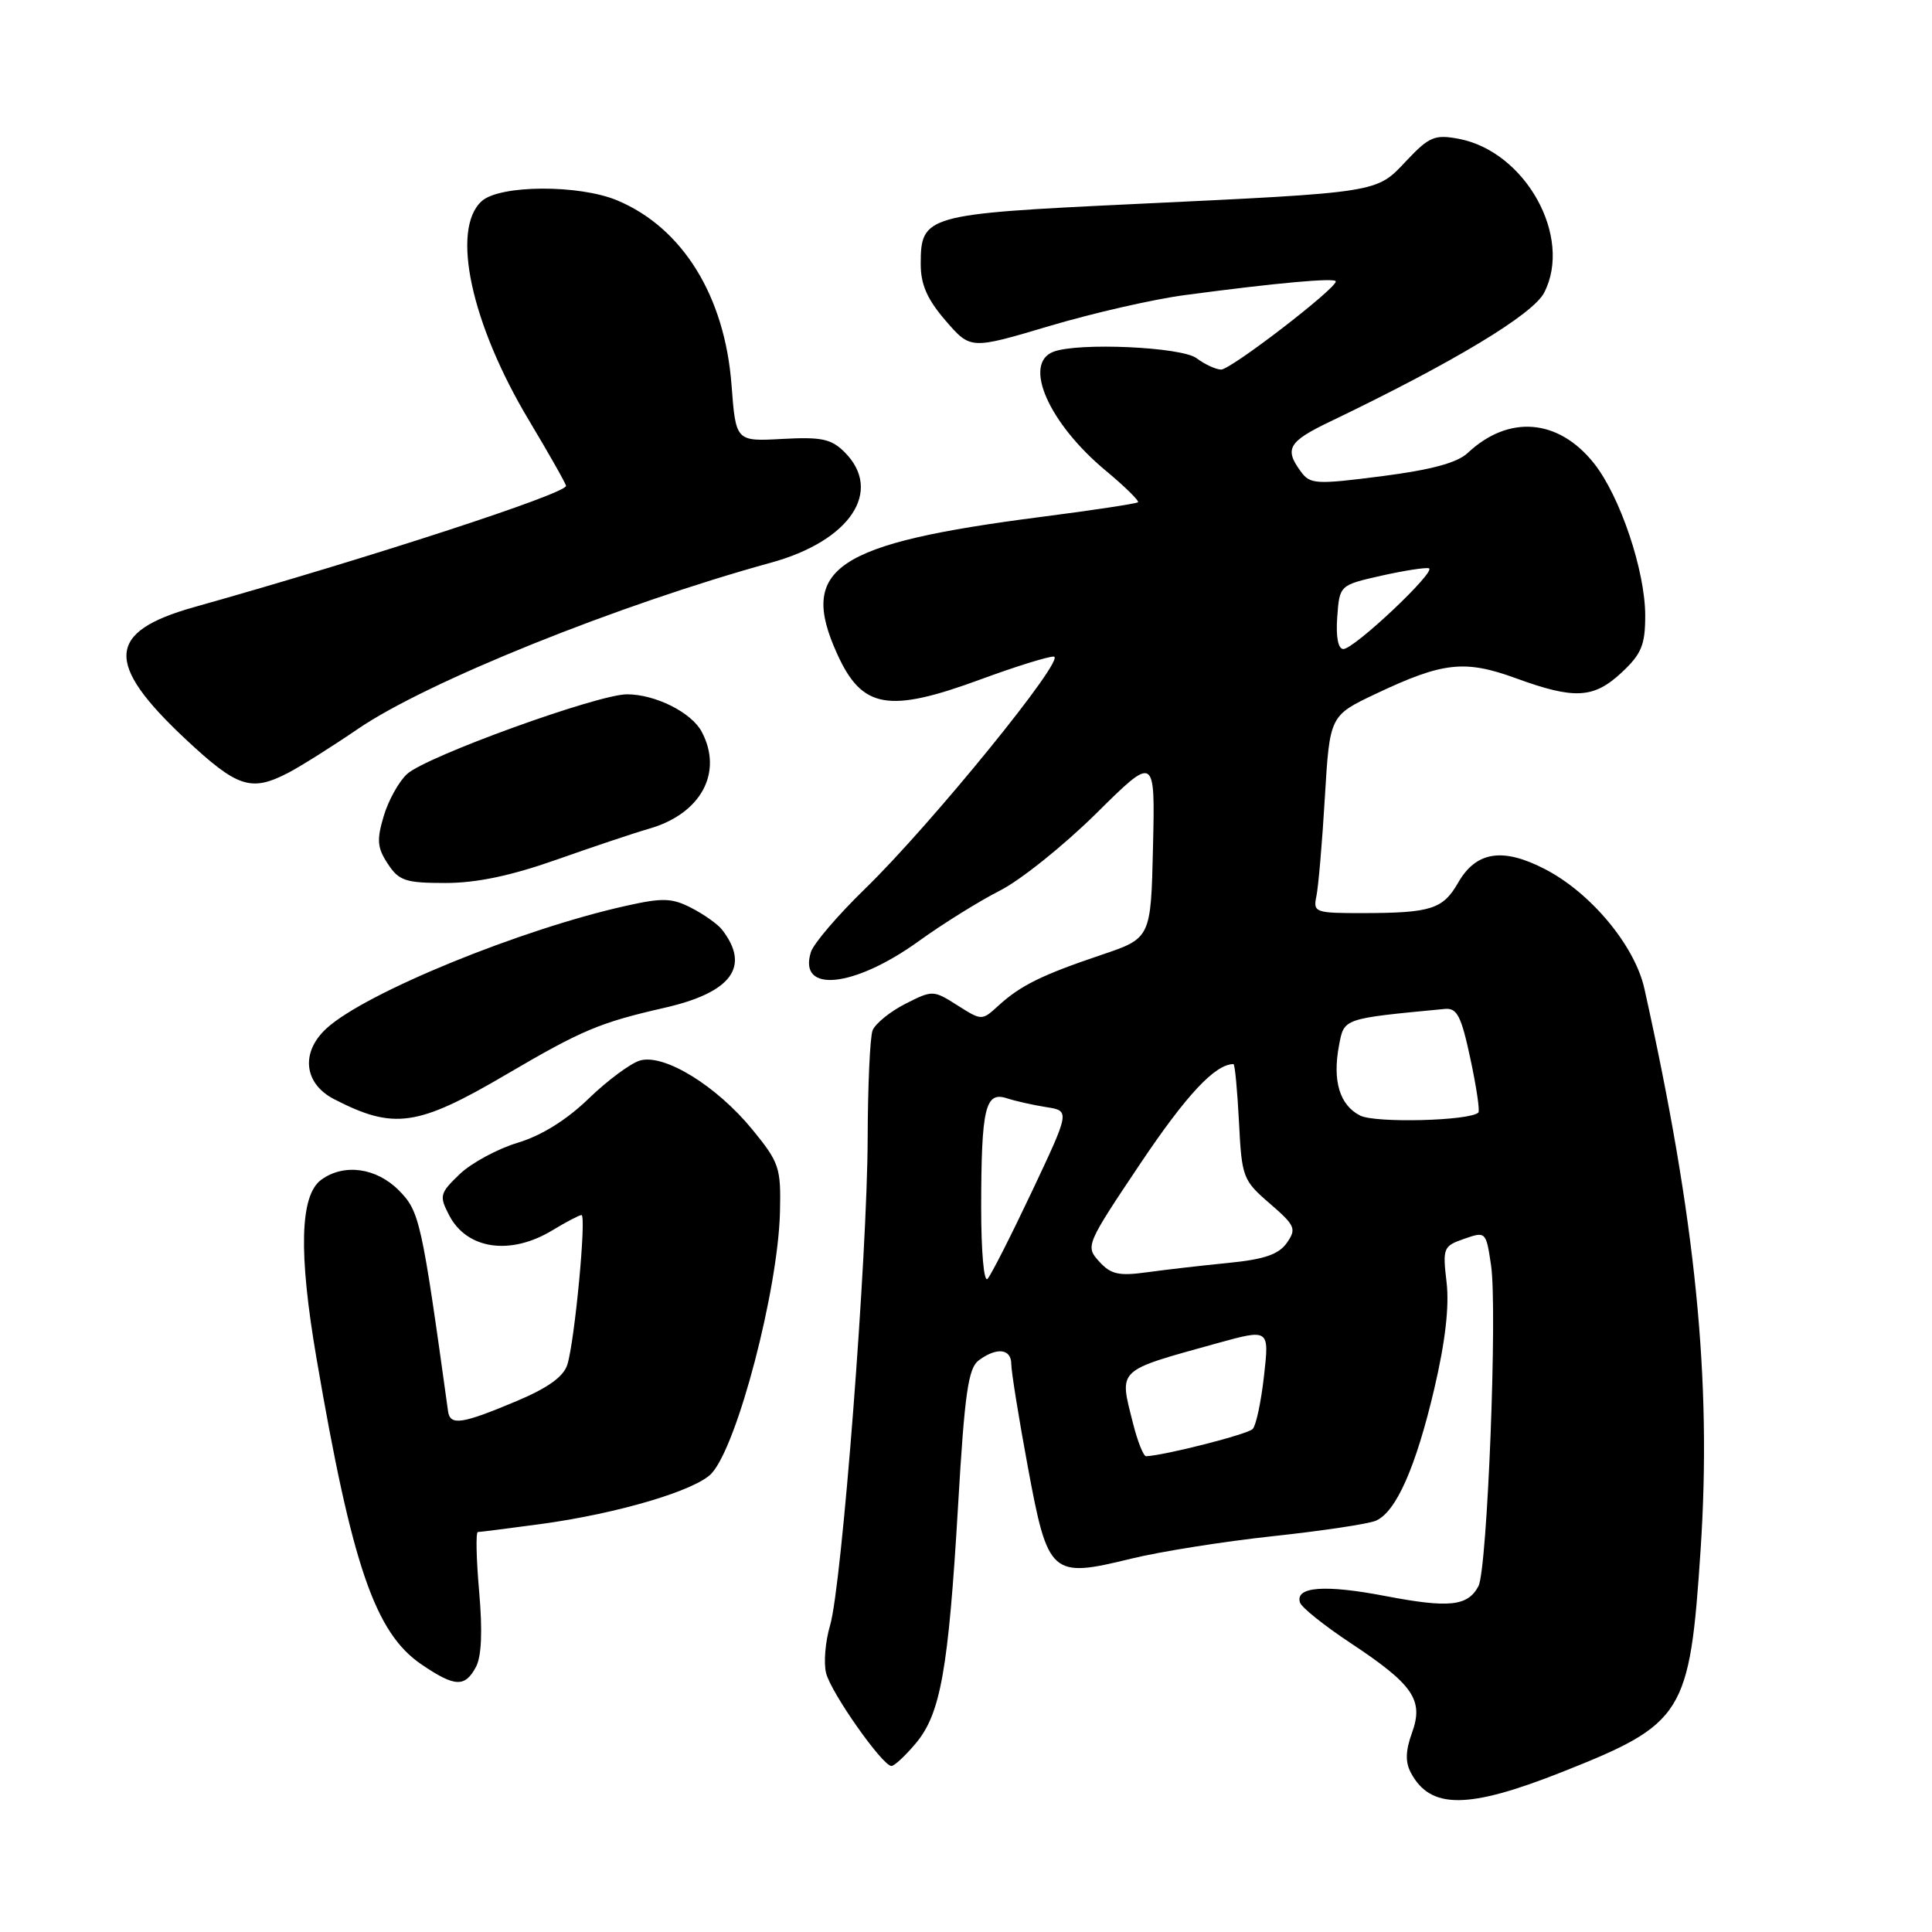<?xml version="1.0" encoding="UTF-8" standalone="no"?>
<!DOCTYPE svg PUBLIC "-//W3C//DTD SVG 1.1//EN" "http://www.w3.org/Graphics/SVG/1.1/DTD/svg11.dtd" >
<svg xmlns="http://www.w3.org/2000/svg" xmlns:xlink="http://www.w3.org/1999/xlink" version="1.1" viewBox="0 0 256 256">
 <g >
 <path fill="currentColor"
d=" M 206.88 234.84 C 223.14 228.40 223.89 227.20 225.34 205.33 C 226.83 182.82 224.70 161.58 217.89 131.00 C 216.62 125.29 210.77 118.27 204.67 115.14 C 199.09 112.26 195.58 112.82 193.20 116.98 C 191.20 120.46 189.61 120.97 180.73 120.99 C 174.24 121.00 173.98 120.91 174.43 118.75 C 174.69 117.51 175.20 111.62 175.55 105.66 C 176.20 94.82 176.20 94.82 182.35 91.91 C 191.21 87.72 194.09 87.40 200.89 89.88 C 208.64 92.71 211.19 92.56 214.89 89.10 C 217.50 86.66 218.00 85.46 218.00 81.57 C 218.00 75.63 214.66 65.73 211.20 61.38 C 206.49 55.47 199.92 54.93 194.49 60.01 C 193.09 61.33 189.66 62.25 183.09 63.10 C 174.33 64.22 173.60 64.18 172.35 62.46 C 170.16 59.47 170.72 58.51 176.25 55.86 C 192.60 48.01 203.11 41.68 204.61 38.78 C 208.43 31.39 202.12 20.05 193.27 18.39 C 190.11 17.80 189.37 18.11 186.36 21.30 C 182.32 25.59 183.03 25.48 150.00 27.05 C 122.66 28.35 122.00 28.54 122.00 34.99 C 122.00 37.71 122.86 39.66 125.30 42.49 C 128.60 46.31 128.60 46.31 139.05 43.20 C 144.80 41.49 152.88 39.64 157.00 39.10 C 169.15 37.48 177.00 36.77 177.00 37.29 C 177.00 38.28 163.06 49.00 161.80 48.97 C 161.09 48.95 159.63 48.28 158.56 47.47 C 156.58 45.97 142.87 45.35 139.58 46.61 C 135.49 48.18 138.95 56.07 146.50 62.35 C 149.05 64.47 150.97 66.36 150.79 66.55 C 150.60 66.73 144.83 67.61 137.97 68.49 C 110.60 72.02 105.76 75.28 110.94 86.67 C 114.23 93.92 117.71 94.53 130.00 90.00 C 134.48 88.35 138.80 87.00 139.62 87.00 C 141.48 87.00 123.40 109.24 114.59 117.80 C 111.02 121.27 107.81 125.02 107.45 126.15 C 105.71 131.65 113.14 130.90 121.72 124.72 C 124.93 122.40 129.79 119.38 132.51 118.00 C 135.23 116.62 140.96 112.03 145.26 107.78 C 153.06 100.06 153.06 100.06 152.78 112.19 C 152.50 124.32 152.50 124.32 145.90 126.54 C 138.05 129.19 135.24 130.57 132.30 133.25 C 130.10 135.26 130.10 135.26 126.86 133.21 C 123.66 131.18 123.57 131.18 119.93 133.03 C 117.90 134.07 115.97 135.65 115.62 136.54 C 115.28 137.43 114.99 143.86 114.97 150.83 C 114.93 166.34 111.56 210.06 109.99 215.37 C 109.36 217.49 109.12 220.34 109.46 221.69 C 110.11 224.30 116.94 234.00 118.12 234.00 C 118.51 234.00 119.95 232.66 121.34 231.01 C 124.63 227.09 125.67 221.29 126.95 199.50 C 127.82 184.58 128.30 181.29 129.69 180.25 C 132.09 178.48 134.00 178.70 134.00 180.75 C 134.00 181.71 134.98 187.84 136.19 194.36 C 138.86 208.77 139.27 209.13 149.85 206.54 C 153.71 205.59 162.18 204.25 168.68 203.55 C 175.18 202.85 181.31 201.93 182.29 201.51 C 184.97 200.38 187.60 194.46 190.05 184.02 C 191.51 177.80 192.05 173.09 191.68 169.92 C 191.14 165.36 191.24 165.11 194.01 164.15 C 196.87 163.15 196.91 163.19 197.57 167.64 C 198.44 173.41 197.08 207.96 195.90 210.18 C 194.48 212.84 192.02 213.10 183.56 211.48 C 175.53 209.94 171.61 210.24 172.25 212.33 C 172.44 212.98 175.44 215.38 178.91 217.68 C 187.28 223.22 188.67 225.25 187.10 229.60 C 186.23 232.00 186.19 233.49 186.96 234.92 C 189.54 239.75 194.51 239.73 206.88 234.84 Z  M 63.06 220.89 C 63.81 219.49 63.95 216.13 63.49 210.89 C 63.11 206.55 63.03 203.00 63.32 203.00 C 63.62 203.00 67.38 202.52 71.68 201.94 C 81.90 200.55 92.26 197.47 94.31 195.21 C 97.74 191.42 103.09 170.93 103.35 160.61 C 103.49 154.72 103.27 154.05 99.69 149.67 C 94.92 143.84 87.96 139.58 84.78 140.53 C 83.53 140.91 80.47 143.18 77.99 145.58 C 75.09 148.39 71.74 150.48 68.60 151.42 C 65.92 152.23 62.46 154.10 60.91 155.58 C 58.27 158.12 58.18 158.45 59.51 161.02 C 61.86 165.57 67.65 166.40 73.23 163.00 C 75.03 161.91 76.75 161.01 77.05 161.00 C 77.73 161.00 76.16 177.66 75.18 180.81 C 74.68 182.41 72.63 183.89 68.48 185.64 C 61.19 188.71 59.64 188.94 59.37 187.00 C 55.87 161.74 55.60 160.52 52.87 157.75 C 49.88 154.72 45.57 154.13 42.56 156.33 C 39.74 158.40 39.54 165.99 41.94 180.00 C 46.64 207.46 49.70 216.36 55.84 220.54 C 60.27 223.55 61.60 223.61 63.06 220.89 Z  M 67.12 142.35 C 77.09 136.50 79.46 135.50 88.00 133.55 C 96.94 131.52 99.48 128.09 95.67 123.18 C 95.11 122.46 93.29 121.17 91.64 120.32 C 89.08 118.99 87.82 118.94 83.07 120.00 C 69.05 123.10 48.40 131.55 43.25 136.28 C 39.82 139.44 40.26 143.56 44.24 145.63 C 52.19 149.73 55.30 149.29 67.12 142.35 Z  M 73.75 113.91 C 78.56 112.21 84.08 110.36 86.00 109.81 C 92.89 107.84 95.86 102.35 92.97 96.94 C 91.60 94.39 86.82 92.00 83.08 92.00 C 79.21 92.00 56.53 100.21 53.95 102.55 C 52.87 103.53 51.47 106.03 50.85 108.12 C 49.90 111.29 49.98 112.33 51.38 114.45 C 52.86 116.71 53.72 117.00 59.02 117.00 C 63.15 117.00 67.71 116.04 73.75 113.91 Z  M 38.16 102.42 C 39.85 101.54 44.01 98.92 47.42 96.59 C 56.56 90.34 81.94 80.12 102.18 74.55 C 112.67 71.66 117.06 65.06 111.91 59.91 C 110.15 58.15 108.85 57.88 103.66 58.16 C 97.50 58.50 97.50 58.50 96.93 51.00 C 96.04 39.22 90.43 30.17 81.78 26.55 C 76.70 24.43 66.22 24.49 63.83 26.65 C 59.72 30.37 62.41 42.88 70.09 55.70 C 72.79 60.21 75.00 64.12 75.00 64.38 C 75.00 65.42 49.00 73.90 25.71 80.45 C 14.09 83.72 13.83 87.87 24.62 97.97 C 31.46 104.36 33.26 104.95 38.16 102.42 Z  M 150.12 188.56 C 148.29 181.29 147.84 181.72 161.30 177.98 C 168.19 176.08 168.19 176.08 167.49 182.29 C 167.11 185.70 166.44 188.88 165.99 189.35 C 165.35 190.04 154.47 192.82 151.87 192.96 C 151.52 192.98 150.73 191.00 150.12 188.56 Z  M 130.01 159.95 C 130.03 146.82 130.55 144.60 133.39 145.52 C 134.55 145.90 136.91 146.43 138.64 146.70 C 141.78 147.19 141.78 147.19 136.75 157.85 C 133.98 163.71 131.33 168.93 130.86 169.45 C 130.37 169.99 130.01 165.84 130.01 159.95 Z  M 145.64 167.15 C 143.81 165.13 143.89 164.94 151.14 154.12 C 157.23 145.05 161.02 141.00 163.44 141.00 C 163.63 141.00 163.95 144.44 164.17 148.64 C 164.54 156.00 164.68 156.39 168.24 159.46 C 171.63 162.39 171.82 162.82 170.51 164.69 C 169.43 166.22 167.53 166.87 162.79 167.34 C 159.33 167.68 154.47 168.24 152.00 168.58 C 148.24 169.10 147.19 168.86 145.64 167.15 Z  M 180.23 147.82 C 177.52 146.45 176.54 143.24 177.42 138.56 C 178.11 134.90 177.85 134.99 191.44 133.69 C 193.06 133.53 193.62 134.60 194.83 140.27 C 195.63 144.00 196.11 147.22 195.89 147.42 C 194.75 148.52 182.25 148.84 180.23 147.82 Z  M 177.19 81.77 C 177.50 77.54 177.50 77.54 183.00 76.29 C 186.03 75.61 188.87 75.17 189.33 75.30 C 190.43 75.63 179.45 86.00 178.00 86.00 C 177.31 86.00 177.00 84.40 177.19 81.77 Z "/>
</g>
</svg>